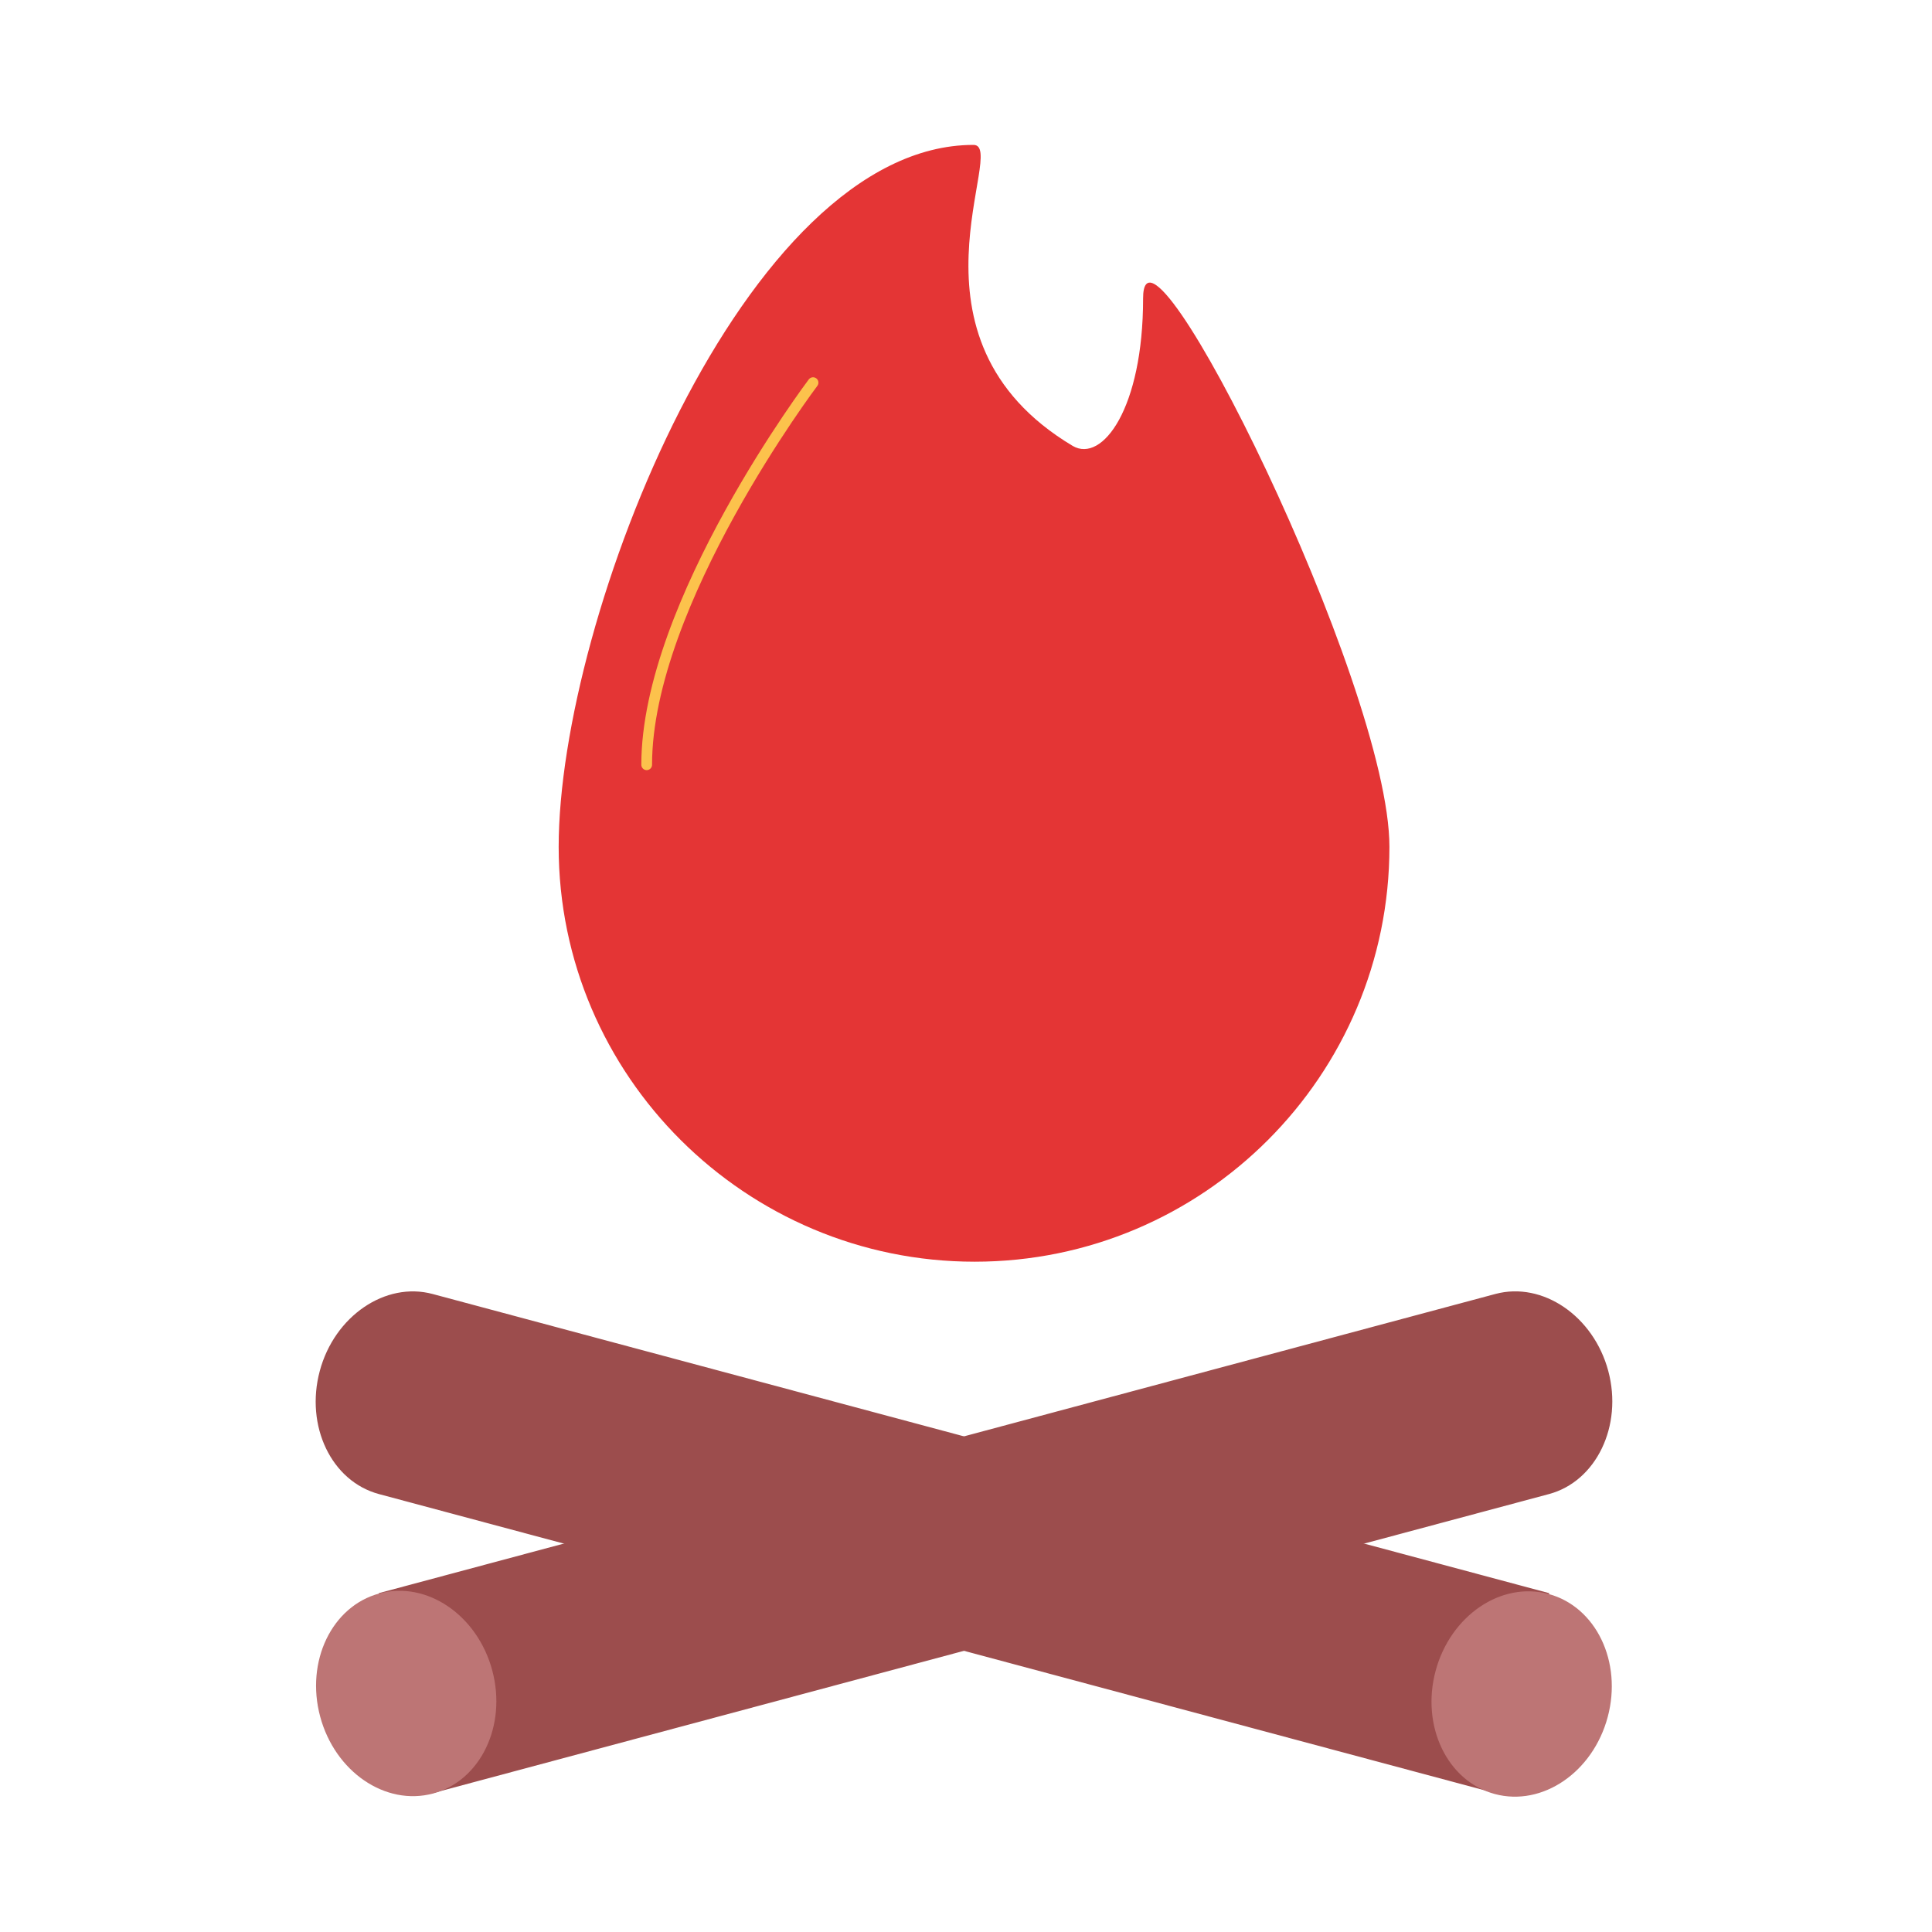 <?xml version="1.0" encoding="utf-8"?>
<!-- Generator: Adobe Illustrator 27.0.0, SVG Export Plug-In . SVG Version: 6.00 Build 0)  -->
<svg version="1.1" id="Layer_1" xmlns="http://www.w3.org/2000/svg" xmlns:xlink="http://www.w3.org/1999/xlink" x="0px" y="0px"
	 width="360px" height="360px" viewBox="0 0 360 360" enable-background="new 0 0 360 360" xml:space="preserve">
<path id="Oval" fill-rule="evenodd" clip-rule="evenodd" fill="#E43535" d="M181.6,235.1c42.7,0,77.3-34.7,77.3-77.3
	c0-30.4-45.9-122.7-45.9-102.2s-7.6,30.7-13.1,27.5C166.2,63,188,27,181.4,27c-42.7,0-77.3,88.1-77.3,130.8S139,235.1,181.6,235.1z"
	/>
<g id="Group" transform="translate(31.639, 52.204) rotate(-15) translate(-31.639, -52.204) translate(9.139, 48.704)">
	<path id="Combined-Shape" fill-rule="evenodd" clip-rule="evenodd" fill="#9C4D4D" d="M212.2,249.9l-215.4,0l0,38.6h215.4
		c9.1,0,16.6-8.7,16.6-19.3C228.8,258.6,221.3,249.9,212.2,249.9z"/>
	
		<ellipse id="Oval-2" transform="matrix(-1 7.794295e-06 -7.794295e-06 -1 -6.307 538.579)" fill-rule="evenodd" clip-rule="evenodd" fill="#BD7575" cx="-3.2" cy="269.3" rx="16.6" ry="19.3"/>
</g>
<g id="Group-Copy" transform="translate(31.639, 52.204) scale(-1, -1) rotate(-345) translate(-31.639, -52.204) translate(9.139, 48.704)">
	
		<path id="Combined-Shape_00000128454419645124178230000000109508839141573045_" fill-rule="evenodd" clip-rule="evenodd" fill="#9C4D4D" d="
		M-73.7-204.9l-215.4,0v38.6l215.4,0c9.1,0,16.6-8.7,16.6-19.3C-57.1-196.2-64.5-204.9-73.7-204.9z"/>
	
		<ellipse id="Oval-2_00000078737120333816336970000006316536604335636630_" transform="matrix(-7.333683e-06 -1 1 -7.333683e-06 -103.302 -474.775)" fill-rule="evenodd" clip-rule="evenodd" fill="#BD7575" cx="-289" cy="-185.7" rx="19.3" ry="16.6"/>
</g>
<path id="Path-2" fill="none" stroke="#FCC24C" stroke-width="2" stroke-linecap="round" d="M151.5,71.3c0,0-31,41.1-31,71.2"/>
</svg>

